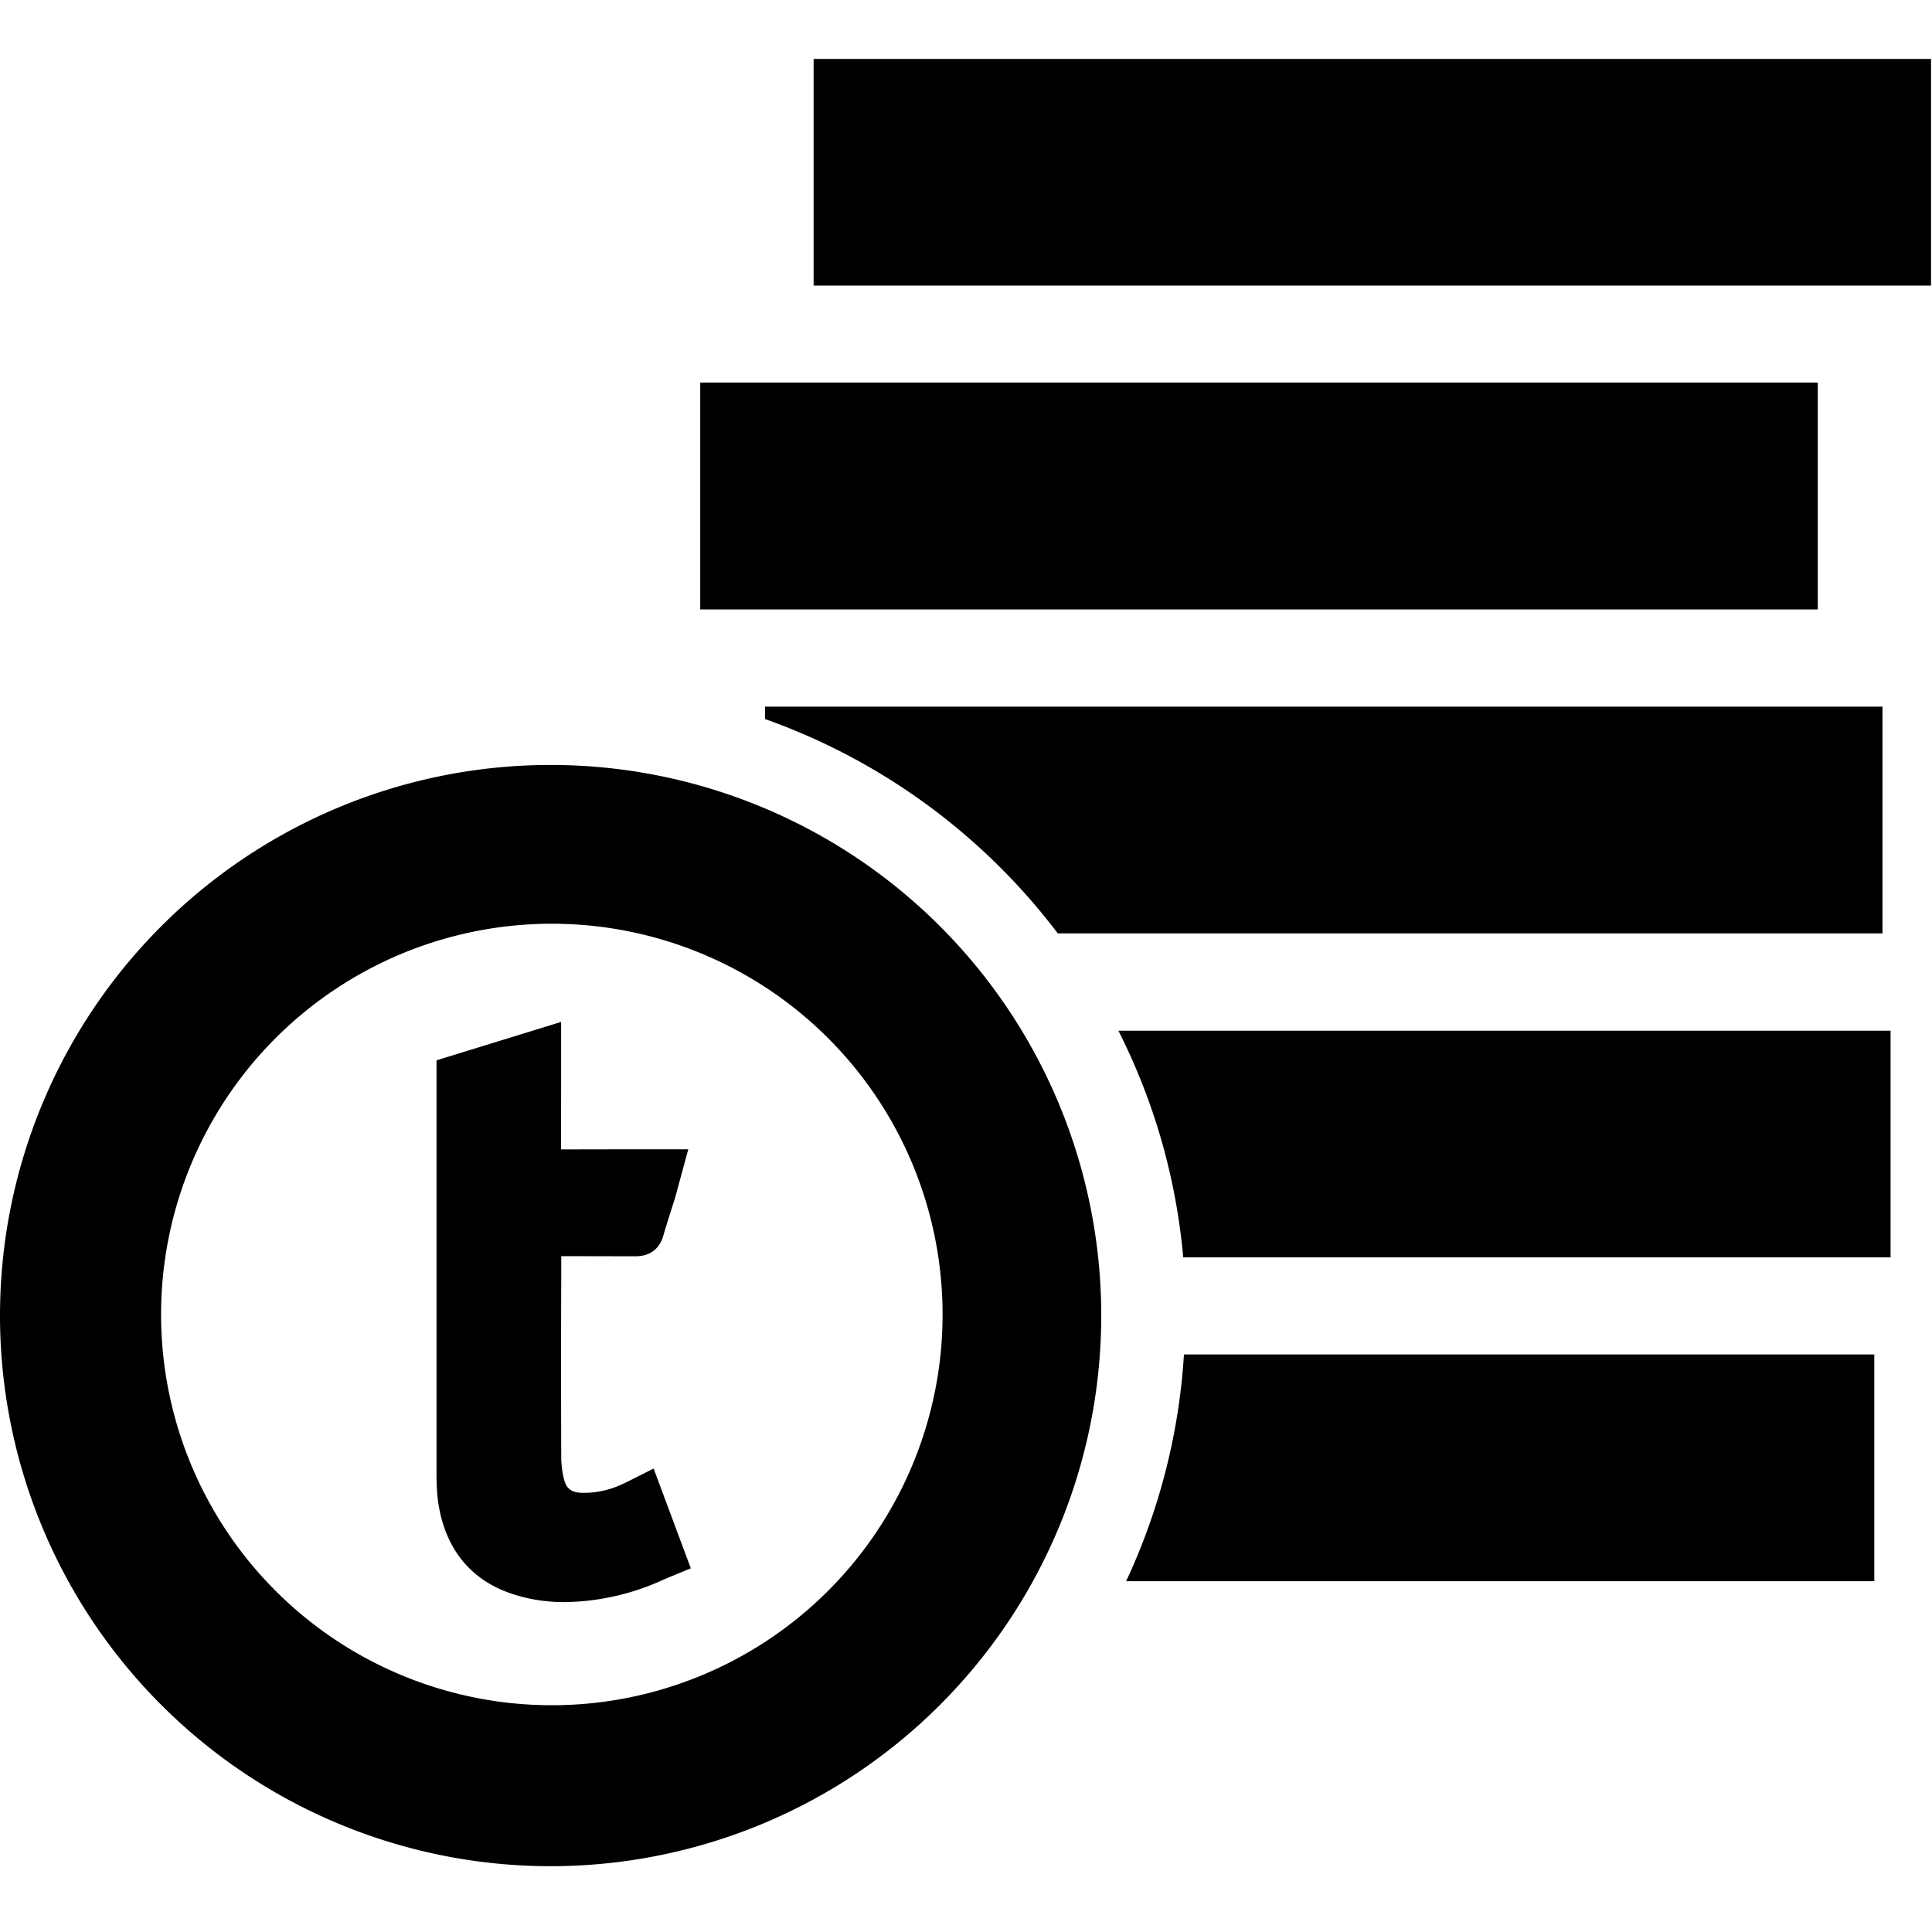 <svg xmlns="http://www.w3.org/2000/svg" viewBox="0 0 16 16">
	<path d="M5.799 5.047h9.255V3.169H5.799zm.537.908A5.237 5.237 0 0 1 8.76 7.73h6.83V5.852H6.336v.103zm2.99 7.14h6.196v-1.878H9.805a5.184 5.184 0 0 1-.479 1.878m.473-2.682h5.858V8.536H9.262c.29.573.477 1.206.537 1.877M6.738 2.365h9.254V.488H6.738zM4.57 14.122a3.236 3.236 0 1 1 0-6.472 3.236 3.236 0 0 1 0 6.472m-.01-7.787a4.56 4.56 0 1 0 0 9.12 4.56 4.56 0 0 0 0-9.12"/>
	<path d="M5.166 12.285a.742.742 0 0 1-.347.078c-.102-.003-.133-.049-.149-.116a.782.782 0 0 1-.022-.18c-.002-.504-.002-1.007 0-1.51v-.154h.108l.502.001h.004c.15 0 .21-.093.232-.173.03-.103.063-.205.096-.308l.11-.405h-.492l-.562.001.001-.532v-.524l-1.032.318V12.2c0 .086.003.175.017.261.06.37.268.624.604.737.14.047.284.07.438.07a2.02 2.02 0 0 0 .834-.192l.213-.088-.308-.826-.247.124z"/>
</svg>
